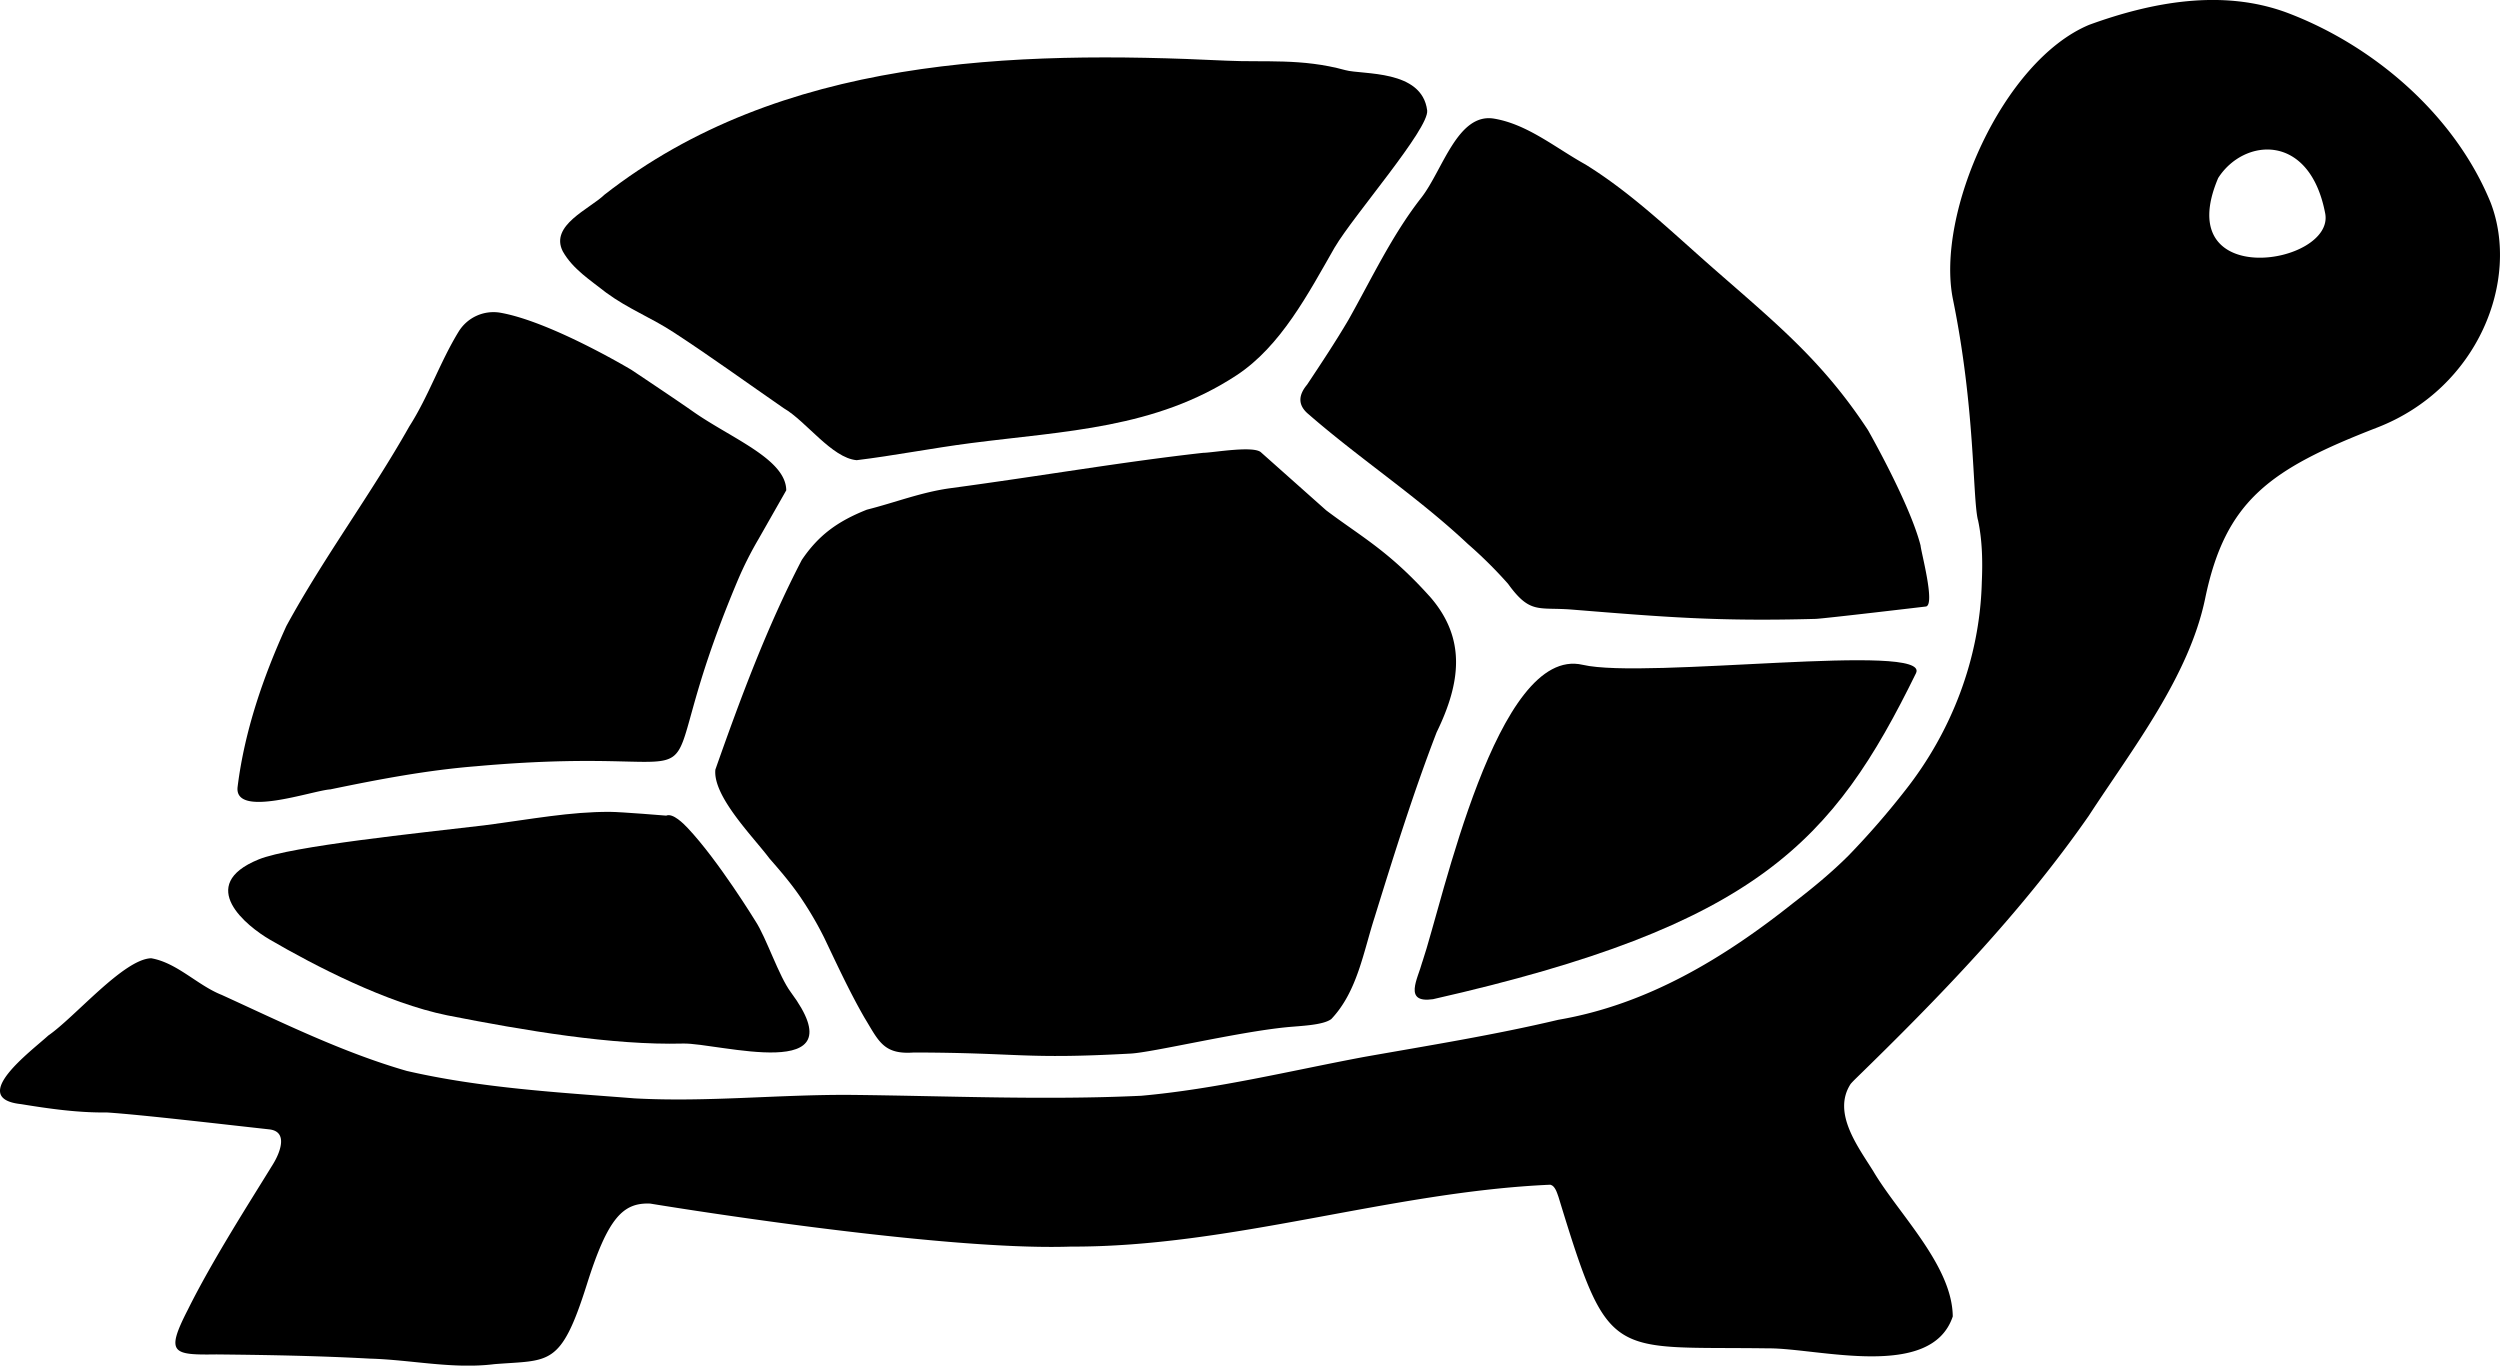 <svg xmlns="http://www.w3.org/2000/svg" viewBox="0 0 1797.81 982.05"><g id="Layer_2" data-name="Layer 2"><g id="Layer_1-2" data-name="Layer 1"><g id="Tortoise_filled" data-name="Tortoise filled"><path d="M1385.07,436.15c6.67-1.55-3.55-39-3.94-43.86-7.79-30.44-37.93-83.17-37.91-83.14-32.73-49.81-65.84-76.48-111.72-116.71-29.85-26.18-58.09-53.57-91.39-74.18-21.24-11.76-41.64-28.92-65.65-32.94-26.25-4.41-36.92,36.91-52.22,56.68-21.18,27-35.73,58.21-52.57,88.09l.17-.29c-9.42,16-19.65,31.42-29.89,46.84-6.31,7.53-6.83,14.75,1.08,21.26,37.23,32.41,78.51,59.38,114.62,93.36h0a315.86,315.86,0,0,1,29,28.77l-.22-.25c16,22.17,21.71,16.64,46.24,18.61,66.27,5.34,104.12,8.59,174.9,6.67C1311.27,444.89,1385.07,436.15,1385.07,436.15Z"/><path d="M1026.31,79.37c-3.79-29.58-46.42-25.49-58.86-28.94-31.26-8.64-58.53-5.5-85.48-6.8C727.89,36.21,561.36,41,434.7,140c-10.76,10.39-39.49,22-30,40.73,7.23,12.88,20,20.83,31.1,29.64,16.06,11.81,31.94,17.74,48.59,28.58,26.87,17.53,52.9,36.42,79.32,54.67,15.91,9.2,34.54,35.76,52.33,37.31,26.17-3.16,54.39-8.68,82.08-12.27,67.86-8.77,132.77-10.46,191.1-48.77C921.08,249,940.88,211,959.9,177.75l0,.05c0-.1.11-.19.17-.29l-.09.15C973.14,155.24,1028,92.33,1026.31,79.37Z"/><path d="M565.41,352.6c-.18-22.55-39.78-37.44-67.18-56.75C486.39,287.5,454,265.92,454,265.92c-17.07-10.05-63.27-35.51-94-41a29.37,29.37,0,0,0-30.2,13.59c-13.32,21.72-21.69,46.63-35.46,68.13v0c-27.64,49-61.5,94.15-88.38,143.49-16.67,36.54-30.09,75.55-35.07,115.53-3.08,23.13,54.08,2.73,66.68,2,34.73-7.2,69.62-13.85,105-16.65h0c201.64-18,112.65,44.33,188.48-134.9,0,.1-.09.2-.13.31a257,257,0,0,1,14.64-28.92,2.75,2.75,0,0,1-.17.29"/><path d="M438.71,583.83c-28.88-.13-55.54,5.12-90.39,9.68-47,5.57-138.73,14.93-162.28,24.5-45.83,18.64-8.2,48.25,7.88,57.61,32.59,19,84.27,45.68,127.69,54.53,55.94,11,118.72,21.62,169.6,20.29,24.81-.65,127.12,29.91,77.48-36.92-8.64-11.63-17.59-39.08-25.27-50.87.06.09-26.83-43.87-48.9-67.22-2.67-2.83-10.64-11-15.43-8.89C479.09,586.54,446.81,583.87,438.71,583.83Z"/><path d="M907,325.46c-5-5.31-35.08.16-41.78.18C808.07,332,749.25,342.22,684,351c-21.2,2.81-39.86,10.27-60.65,15.53-21,8.36-34.73,18.32-46.74,36.11-25,48-44.19,99.73-62.16,150.78-2,19.27,27.63,48.82,38.86,63.89l0,0a2.62,2.62,0,0,0,.22.25l0,0c8.45,9.65,16.85,19.51,23.88,30.3l-.19-.29a248.4,248.4,0,0,1,15.59,27v0c9.19,19.28,18.18,38.72,28.83,57.25,10.14,16.58,13.49,26.74,35.49,25.06,77.17.17,78.66,5,156,.77,15.83-.87,76.82-15.47,112-18.94,10-1,26.32-1.39,32.25-5.9,18.74-19.74,23.09-48.42,31.24-73.49h0l0-.1,0,.07c13.81-44.56,27.73-89.16,44.5-132.69,17.56-36,21-67.19-4.05-96.63C999,396.27,979,386.08,953.7,367"/><path d="M881.52,338.1l-.19,0,.33,0h0a143.78,143.78,0,0,1,17.85-.72"/><path d="M1022.73,692c0,.11-.07.22-.1.32.08-.27.17-.55.25-.83l0,.15c14.69-43.36,53.42-228,115.31-213.55,45.28,10.59,250.75-16.64,239.66,6-59.54,121.48-114.17,181.57-347.37,234.46C1008.89,721.65,1019.67,703.67,1022.73,692Z"/><path d="M1120.56,733.31h0l.28-.07Z"/><path d="M1791.11,145.79C1765,81.84,1706,32.15,1644.29,9c-46.23-17-96.68-7.62-141.85,8.82-62.19,25.92-110.59,135.83-98,197.56,16,78.47,14,141.29,17.86,158.29l0-.16c0,.12,0,.24.07.35l0-.17c3.21,14.93,3.45,30.32,2.77,45.55v0c0,.12,0,.23,0,.35v-.15c-1.53,54.48-21.89,106.84-54.9,148.75a581.38,581.38,0,0,1-41.06,47.21l.14-.15-.23.24.08-.09c-12.31,12.28-25.71,23.27-39.39,33.8l.07-.06c-50.18,39.95-105.26,73.25-169.14,84.2-46.38,11-93.38,18.52-140.24,26.81-53.13,10-105.84,23-159.74,27.84-69.51,3.27-139.19.09-208.74-.62C560,787,508.2,792.71,456.35,789.86c-54.75-4.29-110.1-7.36-163.83-19.73-46.21-13.3-89.75-34.89-133.55-54.88l.29.15c-17.53-7.06-31.85-23-50.51-26.29-19.85.54-55,42.49-74.06,55.59C23,755.49-23.64,789.83,15.12,794c20.45,3.35,41.06,6.26,61.79,6,25,1.64,83.42,8.51,116.66,12.15,14.19,1.55,7.49,17.32,2.88,24.83C179.82,864.12,152.9,905.9,135,942c-16.1,31.4-10.9,32.44,20.66,32,36.69.37,73.39,1,110,3l-.33,0c30.05.74,60.06,7.74,90.1,4,39.92-3.21,47.73,2.44,66.63-57.47,15.11-47.9,26-58.81,45.54-58,0,0,206.23,34.24,302.28,30.93,115.56.44,229.8-39.47,345-44.5.33.12.65.24,1,.39a9.74,9.74,0,0,1,.86.56c2.17,2,3,5.06,4,7.8,36.5,119.43,36.39,107.3,150.92,108.92,35.86-.19,117.19,23.17,132.62-22.94-.36-36.55-38.86-73.64-56.86-103.95l.13.19c-10.87-17.65-30.33-42.42-16.72-63.42,1-1.19,2.09-2.28,3.18-3.38,60.36-58.77,119.54-119.69,168.18-189.63,31.34-48.13,72-100,83.62-156.24,14.63-70.49,46.62-92.88,123.74-122.82C1782.17,279.22,1812.44,201.48,1791.11,145.79Zm-196-17.71c18.25-28.76,65.84-33.25,77,25.41C1679.1,190.45,1560.44,209.81,1595.12,128.08Z"/></g></g></g></svg>